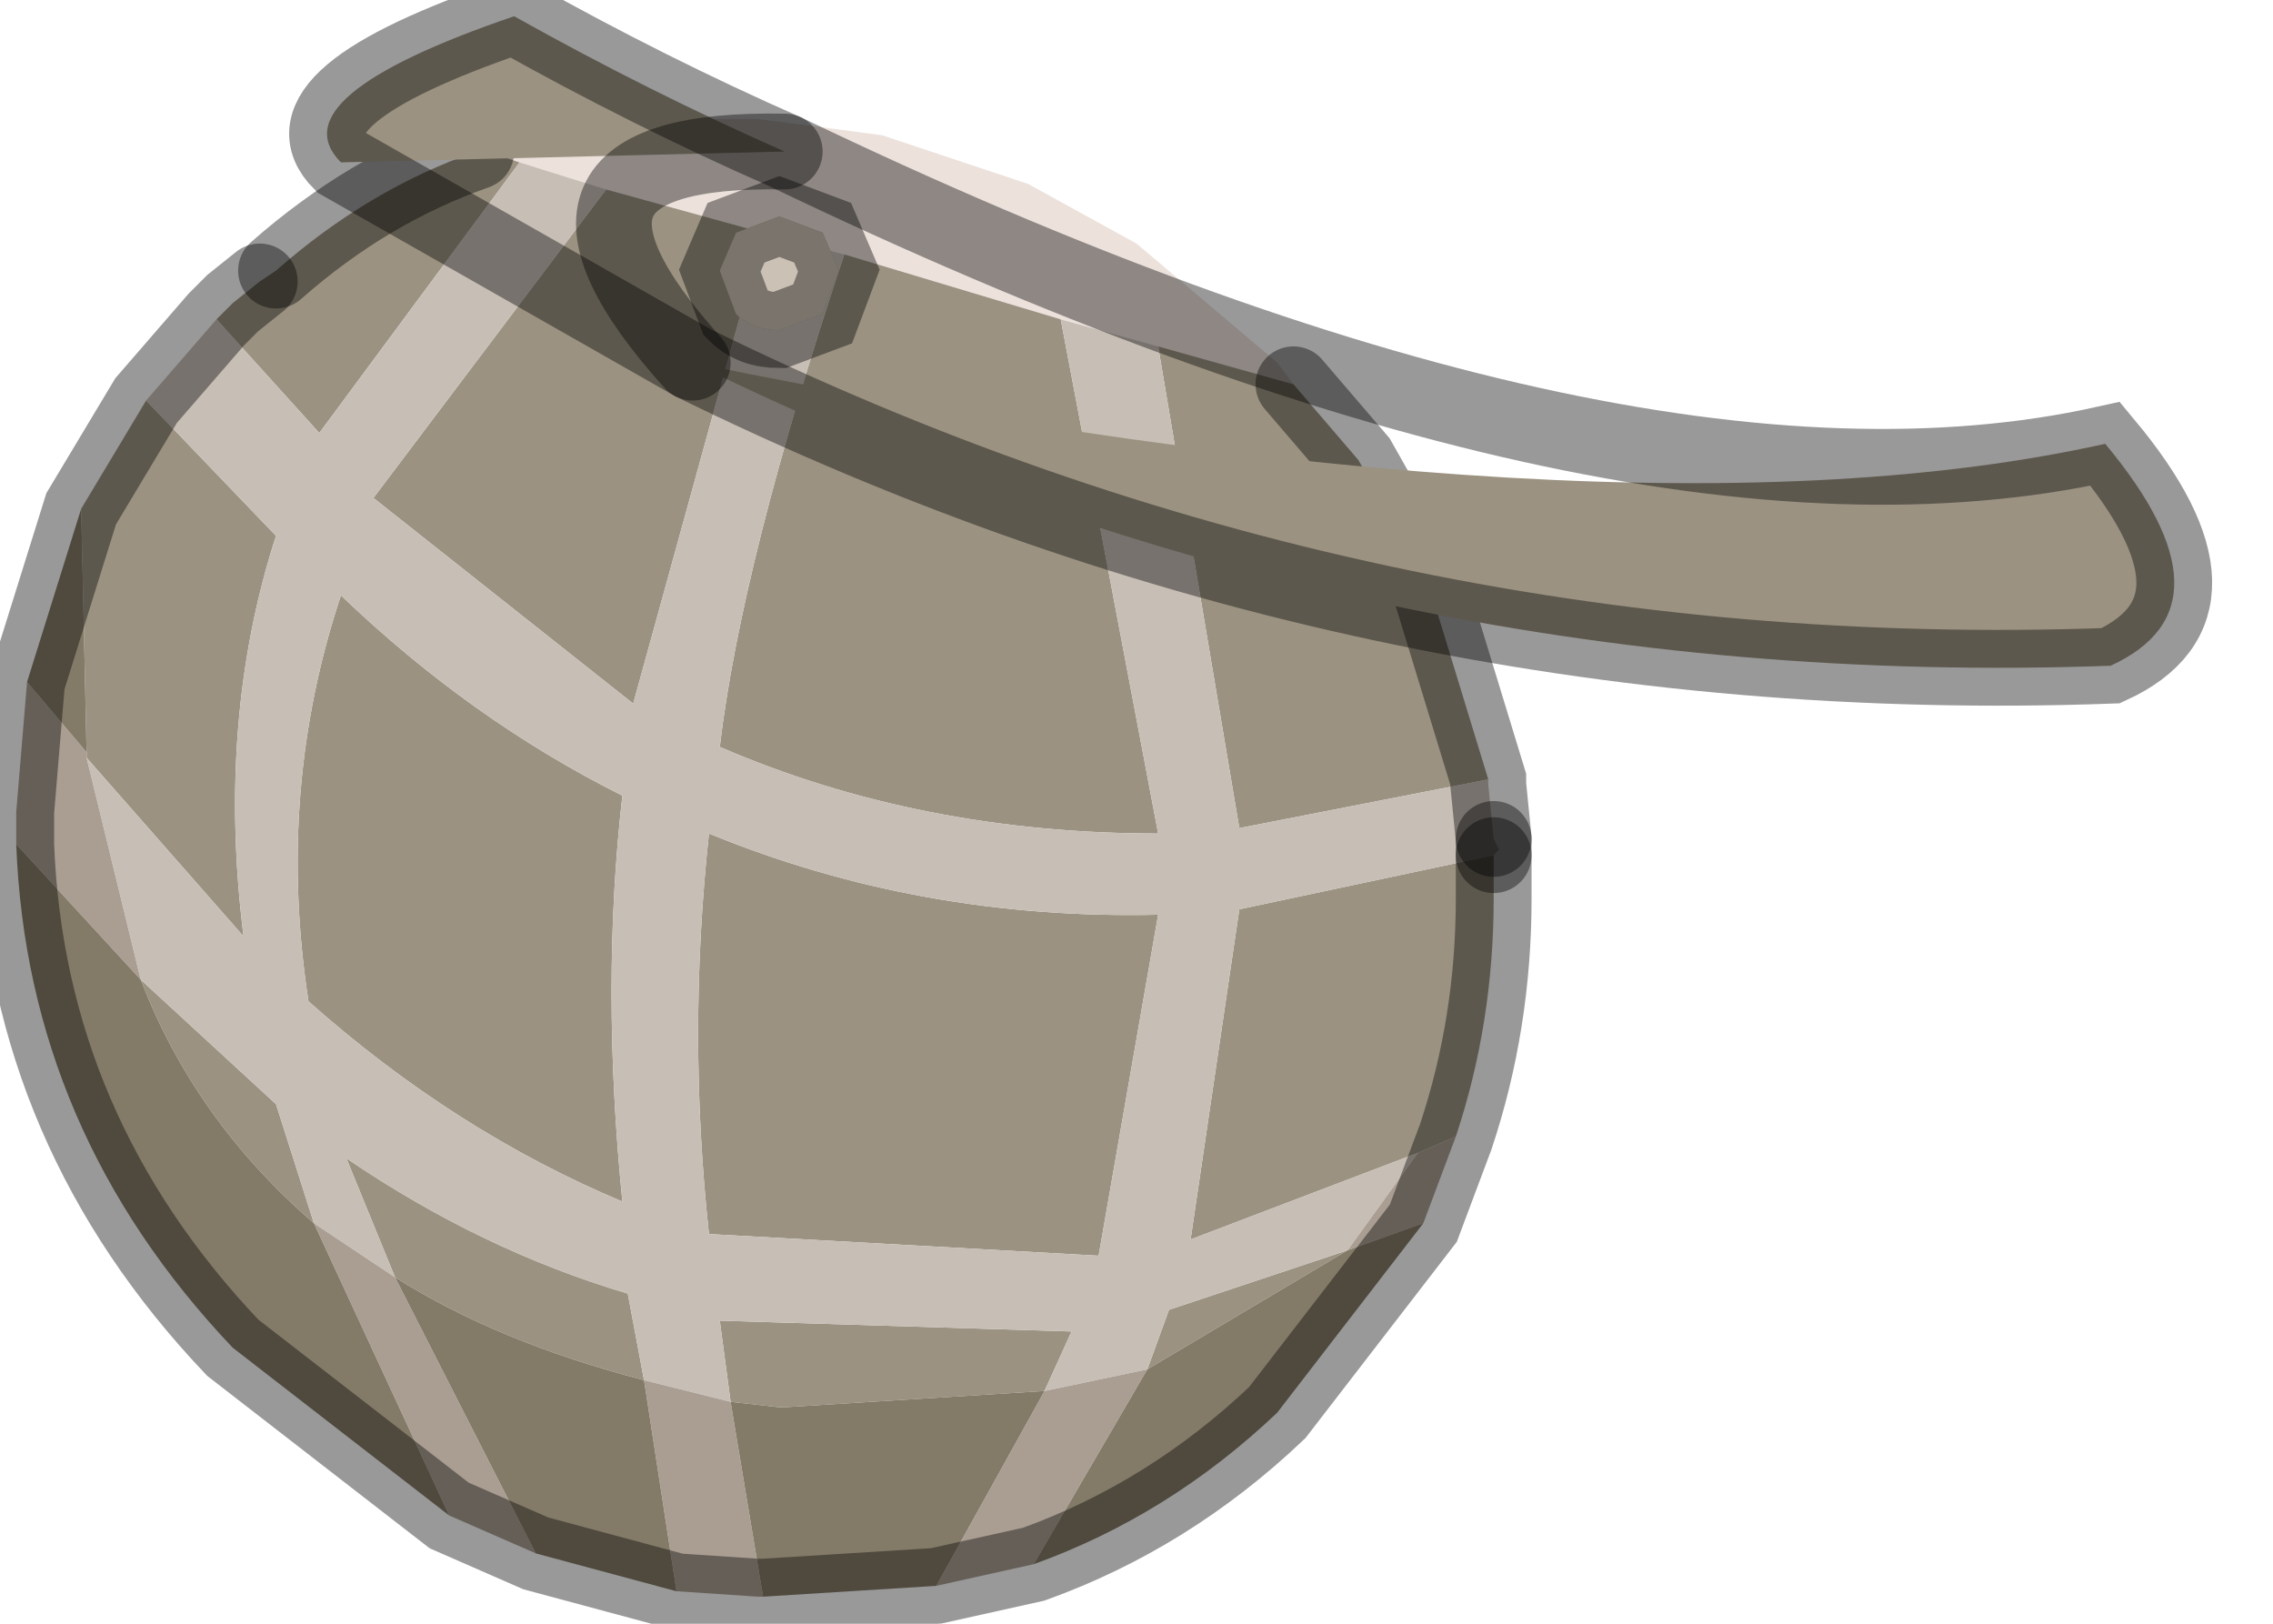 <?xml version="1.0" encoding="utf-8"?>
<svg version="1.1" id="Layer_1"
xmlns="http://www.w3.org/2000/svg"
xmlns:xlink="http://www.w3.org/1999/xlink"
width="21px" height="15px"
xml:space="preserve">
<g id="PathID_615" transform="matrix(1, 0, 0, 1, 6.95, 7.9)">
<path style="fill:#ECE1DB;fill-opacity:1" d="M3.75 -4.7L2.85 -4.95L0.85 -5.55L0.1 -5.75L-1.35 -6.15L-2.15 -6.4L-2.45 -6.5L-1.95 -6.65L-0.8 -6.8L0.05 -6.8L0.45 -6.75L1.2 -6.65L2.55 -6.2L3.55 -5.65L4.85 -4.55L5 -4.35L3.75 -4.7" />
<path style="fill:#9B9281;fill-opacity:1" d="M-4 -3.9L-4.95 -4.95L-4.8 -5.1L-4.55 -5.3L-4.4 -5.4Q-3.55 -6.15 -2.55 -6.5L-2.45 -6.5L-2.15 -6.4L-4 -3.9M-1.35 -6.15L0.1 -5.75L-1.1 -1.4L-3.5 -3.3L-1.35 -6.15M3.75 -0.2Q1.55 -0.2 -0.3 -1Q-0.1 -2.7 0.85 -5.55L2.85 -4.95L3.75 -0.2M4.5 -0.25L3.75 -4.7L5 -4.35L5.6 -3.65L6.25 -2.5L6.8 -0.7L4.5 -0.25M6.15 2.75L4.05 3.55L4.5 0.5L6.85 0L6.85 0.4Q6.85 1.55 6.5 2.6L6.15 2.75M-4.4 -2.95Q-4.95 -1.25 -4.7 0.75L-6.15 -0.9L-6.15 -0.95L-6.2 -3.2L-5.6 -4.2L-4.4 -2.95M2.7 4.95L0.3 5.1L0.25 5.1L-0.2 5.05L-0.3 4.3L2.95 4.4L2.7 4.95M3.2 3.7L-0.4 3.5Q-0.6 1.65 -0.4 -0.2Q1.55 0.6 3.75 0.55L3.2 3.7M3.65 4.75L3.85 4.2L5.5 3.65L3.65 4.75M-1.2 -0.55Q-1.4 1.2 -1.2 3.2Q-2.75 2.55 -4.1 1.35Q-4.4 -0.6 -3.8 -2.4Q-2.6 -1.25 -1.2 -0.55M-3.3 3.9L-3.75 2.8Q-2.5 3.65 -1.15 4.05L-1 4.85Q-2.35 4.5 -3.3 3.9M-5.65 1.15L-4.4 2.3L-4.05 3.4Q-5.15 2.45 -5.65 1.15" />
<path style="fill:#C7BEB5;fill-opacity:1" d="M-4.4 2.3L-5.65 1.15L-6.15 -0.9L-4.7 0.75Q-4.95 -1.25 -4.4 -2.95L-5.6 -4.2L-4.95 -4.95L-4 -3.9L-2.15 -6.4L-1.35 -6.15L-3.5 -3.3L-1.1 -1.4L0.1 -5.75L0.85 -5.55Q-0.1 -2.7 -0.3 -1Q1.55 -0.2 3.75 -0.2L2.85 -4.95L3.75 -4.7L4.5 -0.25L6.8 -0.7L6.8 -0.65L6.85 -0.15L6.9 -0.05L6.85 0L6.85 -0.1L6.85 -0.15L6.85 -0.1L6.85 0L4.5 0.5L4.05 3.55L6.15 2.75L5.5 3.65L3.85 4.2L3.65 4.75L2.7 4.95L2.95 4.4L-0.3 4.3L-0.2 5.05L-1 4.85L-1.15 4.05Q-2.5 3.65 -3.75 2.8L-3.3 3.9L-4.05 3.4L-4.4 2.3M3.75 0.55Q1.55 0.6 -0.4 -0.2Q-0.6 1.65 -0.4 3.5L3.2 3.7L3.75 0.55M-3.8 -2.4Q-4.4 -0.6 -4.1 1.35Q-2.75 2.55 -1.2 3.2Q-1.4 1.2 -1.2 -0.55Q-2.6 -1.25 -3.8 -2.4" />
<path style="fill:#AA9E92;fill-opacity:1" d="M5.5 3.65L6.15 2.75L6.5 2.6L6.2 3.4L5.5 3.65M2.7 4.95L3.65 4.75L2.6 6.55L1.7 6.75L2.7 4.95M-1 4.85L-0.2 5.05L0.1 6.85L0.05 6.85L-0.7 6.8L-1 4.85M-2 6.45L-2.8 6.1L-4.05 3.4L-3.3 3.9L-2 6.45M-5.65 1.15L-6.8 -0.1L-6.8 -0.4L-6.7 -1.6L-6.15 -0.95L-6.15 -0.9L-5.65 1.15" />
<path style="fill:#837A68;fill-opacity:1" d="M3.65 4.75L5.5 3.65L6.2 3.4L4.85 5.15Q3.85 6.1 2.6 6.55L3.65 4.75M-0.2 5.05L0.25 5.1L0.3 5.1L2.7 4.95L1.7 6.75L0.1 6.85L-0.2 5.05M-3.3 3.9Q-2.35 4.5 -1 4.85L-0.7 6.8L-2 6.45L-3.3 3.9M-5.65 1.15Q-5.15 2.45 -4.05 3.4L-2.8 6.1L-4.8 4.55Q-6.7 2.55 -6.8 -0.1L-5.65 1.15M-6.15 -0.95L-6.7 -1.6L-6.2 -3.2L-6.15 -0.95" />
<path style="fill:none;stroke-width:0.7;stroke-linecap:round;stroke-linejoin:miter;stroke-miterlimit:5;stroke:#000000;stroke-opacity:0.4" d="M5 -4.35L5.6 -3.65L6.25 -2.5L6.8 -0.7L6.8 -0.65L6.85 -0.15" />
<path style="fill:none;stroke-width:0.7;stroke-linecap:round;stroke-linejoin:miter;stroke-miterlimit:5;stroke:#000000;stroke-opacity:0.4" d="M6.85 0L6.85 0.4Q6.85 1.55 6.5 2.6L6.2 3.4L4.85 5.15Q3.85 6.1 2.6 6.55L1.7 6.75L0.1 6.85L0.05 6.85L-0.7 6.8L-2 6.45L-2.8 6.1L-4.8 4.55Q-6.7 2.55 -6.8 -0.1L-6.8 -0.4L-6.7 -1.6L-6.2 -3.2L-5.6 -4.2L-4.95 -4.95L-4.8 -5.1L-4.55 -5.3" />
<path style="fill:none;stroke-width:0.7;stroke-linecap:round;stroke-linejoin:miter;stroke-miterlimit:5;stroke:#000000;stroke-opacity:0.4" d="M-4.4 -5.4Q-3.55 -6.15 -2.55 -6.5" />
<path style="fill:none;stroke-width:0.7;stroke-linecap:round;stroke-linejoin:miter;stroke-miterlimit:5;stroke:#000000;stroke-opacity:0.4" d="M6.85 -0.15L6.85 -0.1L6.85 0" />
</g>
<g id="PathID_616" transform="matrix(1, 0, 0, 1, 6.95, 7.9)">
<path style="fill:#9B9281;fill-opacity:1" d="M12.5 -3.8Q13.75 -2.3 12.55 -1.75Q5.65 -1.5 -0.55 -4.55Q-2.35 -6.55 0.3 -6.5L-3.8 -6.4Q-4.4 -7 -2.2 -7.75Q-0.95 -7.05 0.3 -6.5Q-2.35 -6.55 -0.55 -4.55Q8 -2.8 12.5 -3.8M0.65 -5.75L0.25 -5.9L-0.15 -5.75L-0.3 -5.4L-0.15 -5Q0 -4.85 0.25 -4.85L0.65 -5L0.8 -5.4L0.65 -5.75" />
<path style="fill:#CBC1B5;fill-opacity:1" d="M0.8 -5.4L0.65 -5L0.25 -4.85Q0 -4.85 -0.15 -5L-0.3 -5.4L-0.15 -5.75L0.25 -5.9L0.65 -5.75L0.8 -5.4" />
<path style="fill:none;stroke-width:0.7;stroke-linecap:round;stroke-linejoin:miter;stroke-miterlimit:5;stroke:#000000;stroke-opacity:0.4" d="M12.5 -3.8Q13.75 -2.3 12.55 -1.75Q5.65 -1.5 -0.55 -4.55L-3.8 -6.4Q-4.4 -7 -2.2 -7.75Q-0.95 -7.05 0.3 -6.5Q8 -2.8 12.5 -3.8z" />
<path style="fill:none;stroke-width:0.7;stroke-linecap:round;stroke-linejoin:miter;stroke-miterlimit:5;stroke:#000000;stroke-opacity:0.4" d="M0.8 -5.4L0.65 -5L0.25 -4.85Q0 -4.85 -0.15 -5L-0.3 -5.4L-0.15 -5.75L0.25 -5.9L0.65 -5.75L0.8 -5.4z" />
<path style="fill:none;stroke-width:0.7;stroke-linecap:round;stroke-linejoin:miter;stroke-miterlimit:5;stroke:#000000;stroke-opacity:0.4" d="M0.3 -6.5Q-2.35 -6.55 -0.55 -4.55" />
</g>
</svg>

